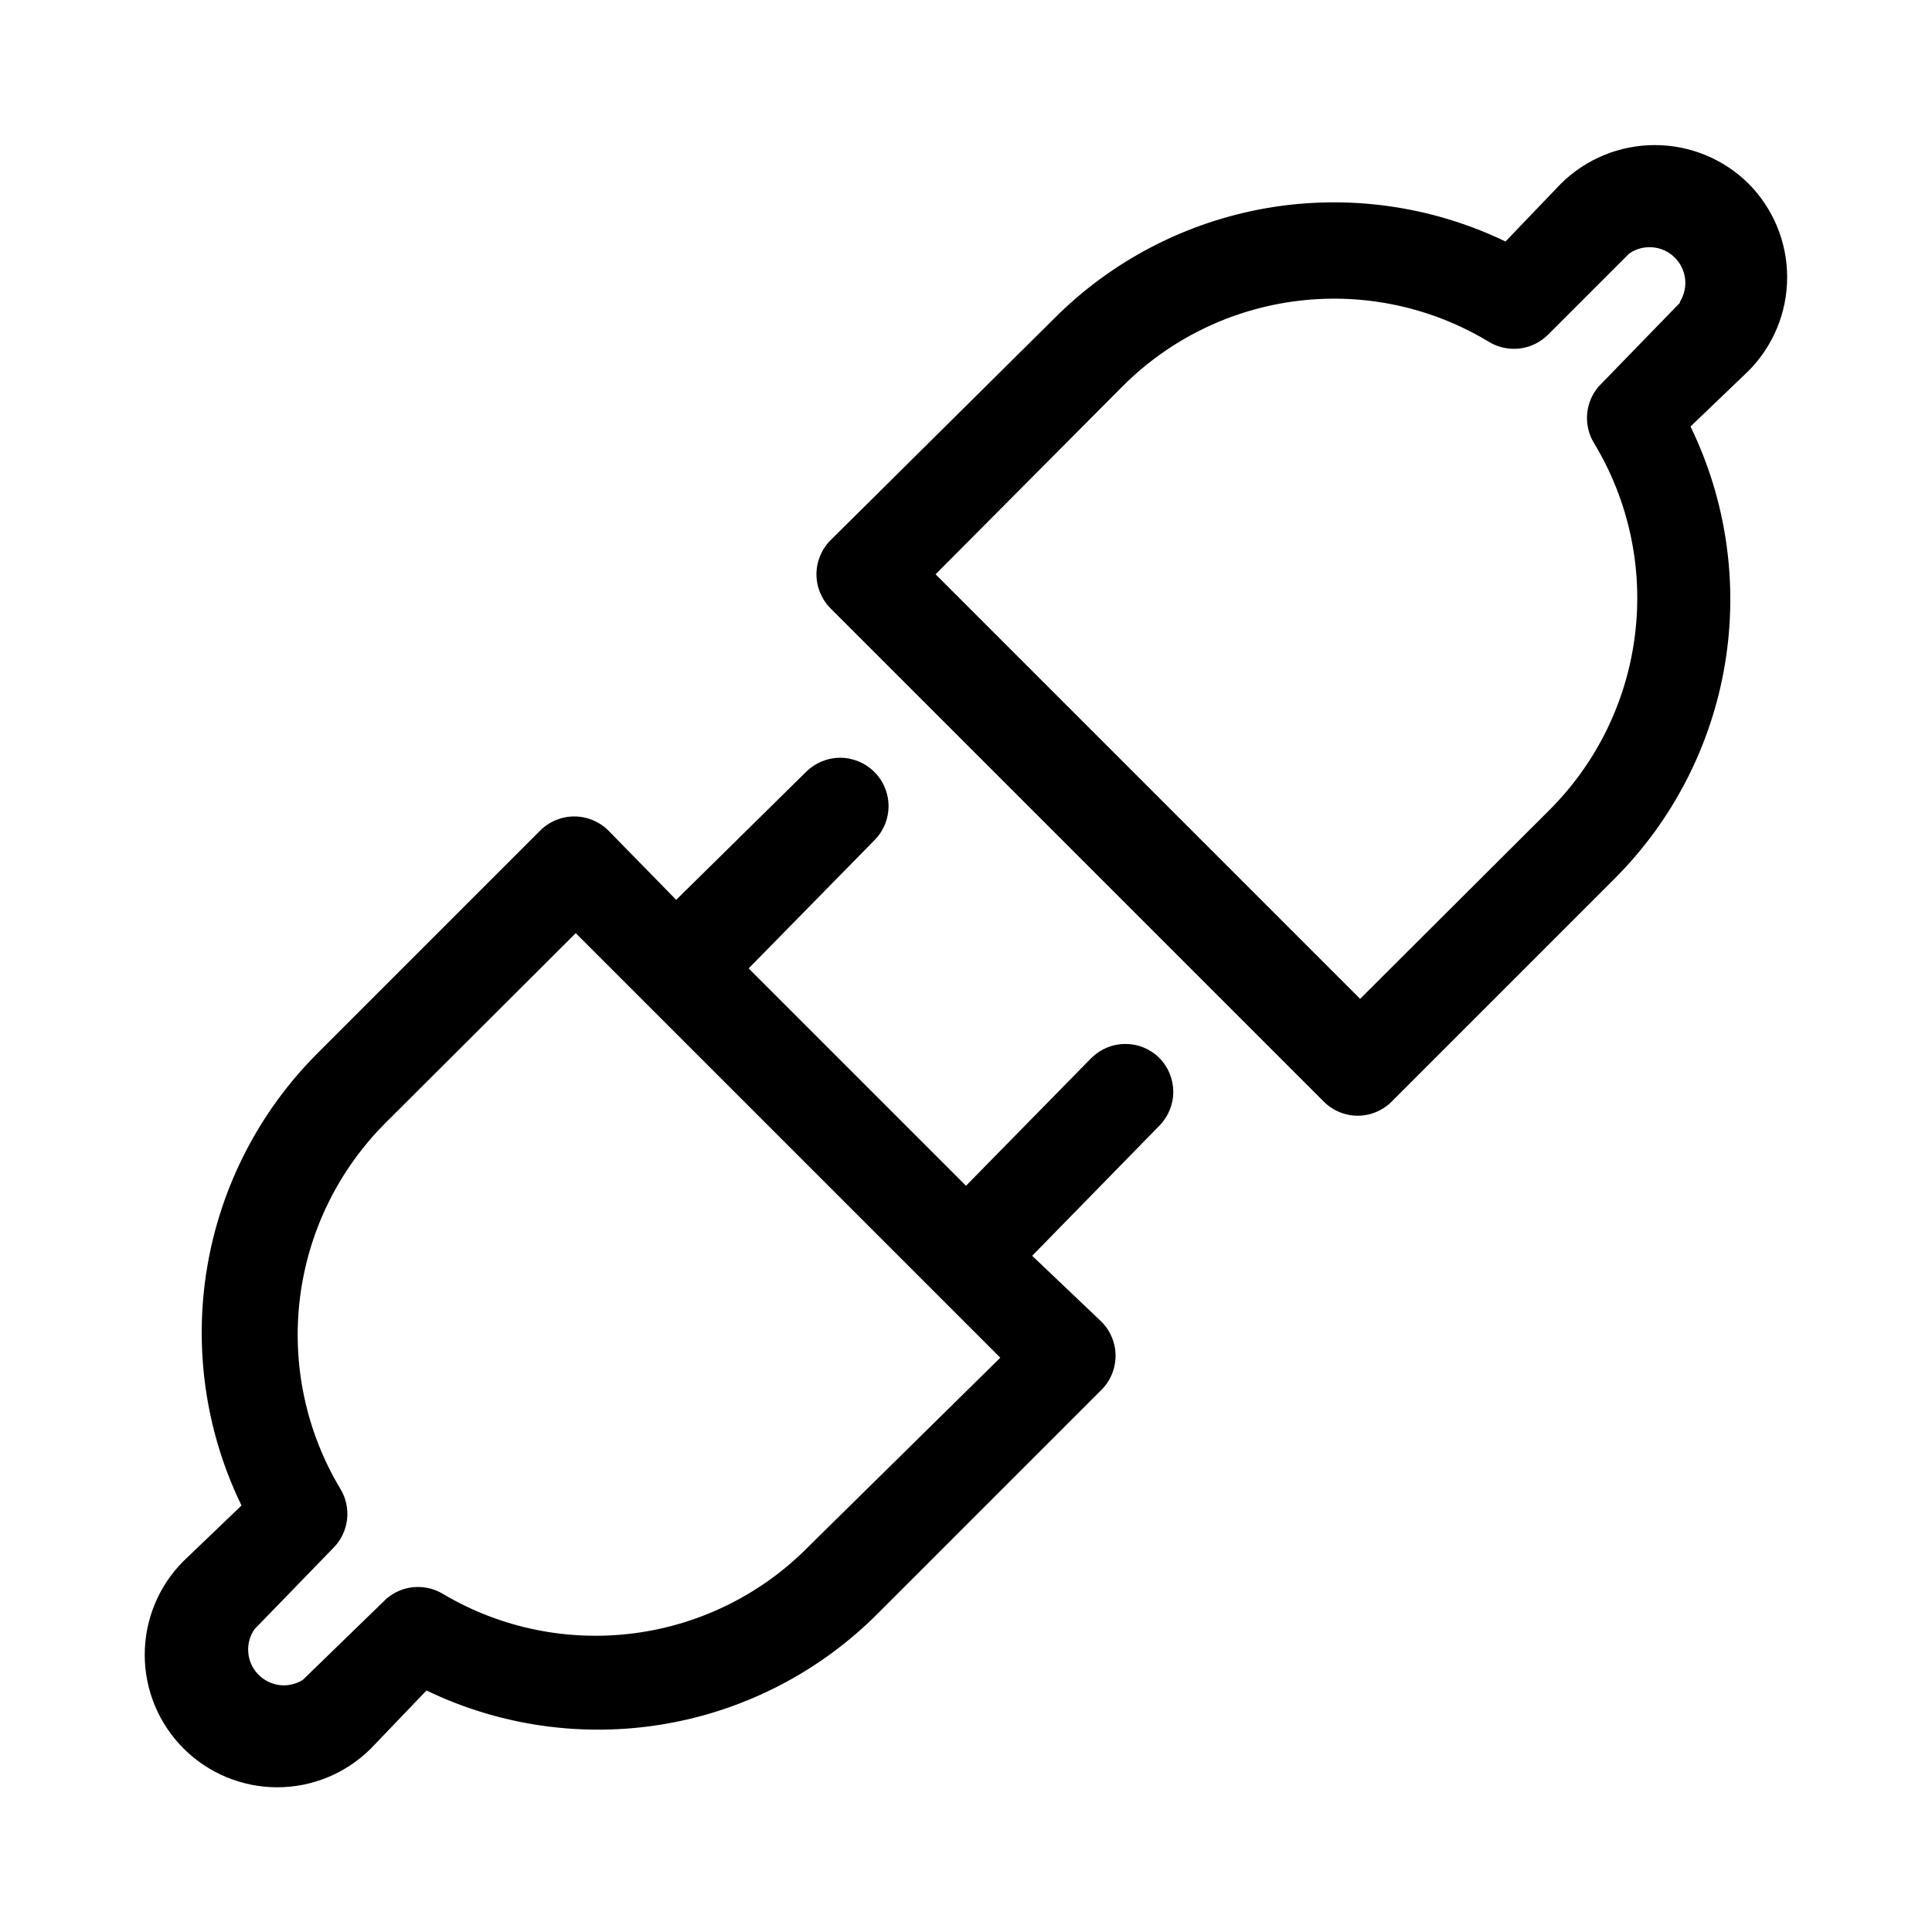 <svg width="32" height="32" viewBox="0 0 32 32" fill="none" xmlns="http://www.w3.org/2000/svg">
<path d="M18.08 17.52L16 19.64L12.4 16.04L14.48 13.92C14.555 13.845 14.615 13.757 14.655 13.66C14.696 13.562 14.717 13.457 14.717 13.352C14.717 13.246 14.696 13.142 14.655 13.044C14.615 12.947 14.555 12.858 14.48 12.784C14.33 12.635 14.127 12.551 13.916 12.551C13.705 12.551 13.502 12.635 13.352 12.784L11.2 14.904L10.08 13.76C10.006 13.685 9.917 13.625 9.82 13.585C9.722 13.544 9.618 13.523 9.512 13.523C9.406 13.523 9.302 13.544 9.204 13.585C9.107 13.625 9.018 13.685 8.944 13.76L5.248 17.456C4.289 18.419 3.654 19.656 3.43 20.997C3.207 22.337 3.406 23.714 4 24.936L3.04 25.856C2.628 26.267 2.397 26.826 2.397 27.408C2.397 27.99 2.628 28.548 3.04 28.96C3.452 29.372 4.01 29.603 4.592 29.603C5.174 29.603 5.732 29.372 6.144 28.96L7.064 28C8.289 28.59 9.668 28.784 11.009 28.555C12.349 28.326 13.585 27.684 14.544 26.72L18.24 23.024C18.315 22.95 18.375 22.861 18.415 22.764C18.456 22.666 18.477 22.561 18.477 22.456C18.477 22.35 18.456 22.246 18.415 22.148C18.375 22.051 18.315 21.962 18.24 21.888L17.096 20.8L19.2 18.648C19.349 18.498 19.433 18.295 19.433 18.084C19.433 17.873 19.349 17.67 19.2 17.52C19.051 17.373 18.849 17.291 18.64 17.291C18.431 17.291 18.23 17.373 18.08 17.52ZM13.408 25.6C12.632 26.395 11.612 26.906 10.511 27.051C9.409 27.196 8.291 26.967 7.336 26.4C7.192 26.313 7.023 26.274 6.855 26.288C6.687 26.302 6.528 26.37 6.4 26.48L5.016 27.824C4.9 27.896 4.763 27.927 4.628 27.91C4.493 27.892 4.367 27.829 4.273 27.73C4.179 27.632 4.122 27.503 4.112 27.367C4.101 27.231 4.138 27.096 4.216 26.984L5.52 25.64C5.646 25.514 5.726 25.349 5.748 25.172C5.769 24.996 5.732 24.817 5.64 24.664C5.067 23.712 4.831 22.595 4.969 21.492C5.107 20.39 5.611 19.366 6.4 18.584L9.536 15.456L16.568 22.488L13.408 25.6Z" fill="black"/>
<path d="M28.96 3.04C28.547 2.632 27.989 2.403 27.408 2.403C26.827 2.403 26.269 2.632 25.856 3.04L24.936 4C23.711 3.41 22.332 3.216 20.991 3.445C19.651 3.675 18.415 4.316 17.456 5.28L13.76 8.944C13.685 9.018 13.626 9.107 13.585 9.204C13.544 9.302 13.523 9.406 13.523 9.512C13.523 9.618 13.544 9.722 13.585 9.82C13.626 9.917 13.685 10.006 13.76 10.08L21.92 18.24C21.994 18.316 22.082 18.376 22.18 18.417C22.277 18.458 22.382 18.48 22.488 18.48C22.594 18.48 22.699 18.458 22.796 18.417C22.894 18.376 22.982 18.316 23.056 18.24L26.752 14.544C27.711 13.581 28.346 12.344 28.57 11.003C28.794 9.663 28.594 8.286 28 7.064L28.96 6.144C29.37 5.732 29.601 5.174 29.601 4.592C29.601 4.01 29.37 3.452 28.96 3.04ZM27.824 5.016L26.48 6.4C26.37 6.528 26.302 6.687 26.288 6.855C26.274 7.023 26.313 7.192 26.4 7.336C26.976 8.286 27.216 9.401 27.082 10.503C26.949 11.606 26.45 12.631 25.664 13.416L22.528 16.544L15.496 9.512L18.592 6.4C19.375 5.615 20.4 5.116 21.501 4.983C22.602 4.849 23.716 5.089 24.664 5.664C24.817 5.756 24.996 5.793 25.173 5.772C25.349 5.75 25.514 5.67 25.64 5.544L26.984 4.2C27.096 4.122 27.231 4.085 27.367 4.096C27.503 4.106 27.632 4.163 27.73 4.257C27.829 4.351 27.893 4.477 27.91 4.612C27.927 4.747 27.896 4.884 27.824 5V5.016Z" fill="black"/>
</svg>
